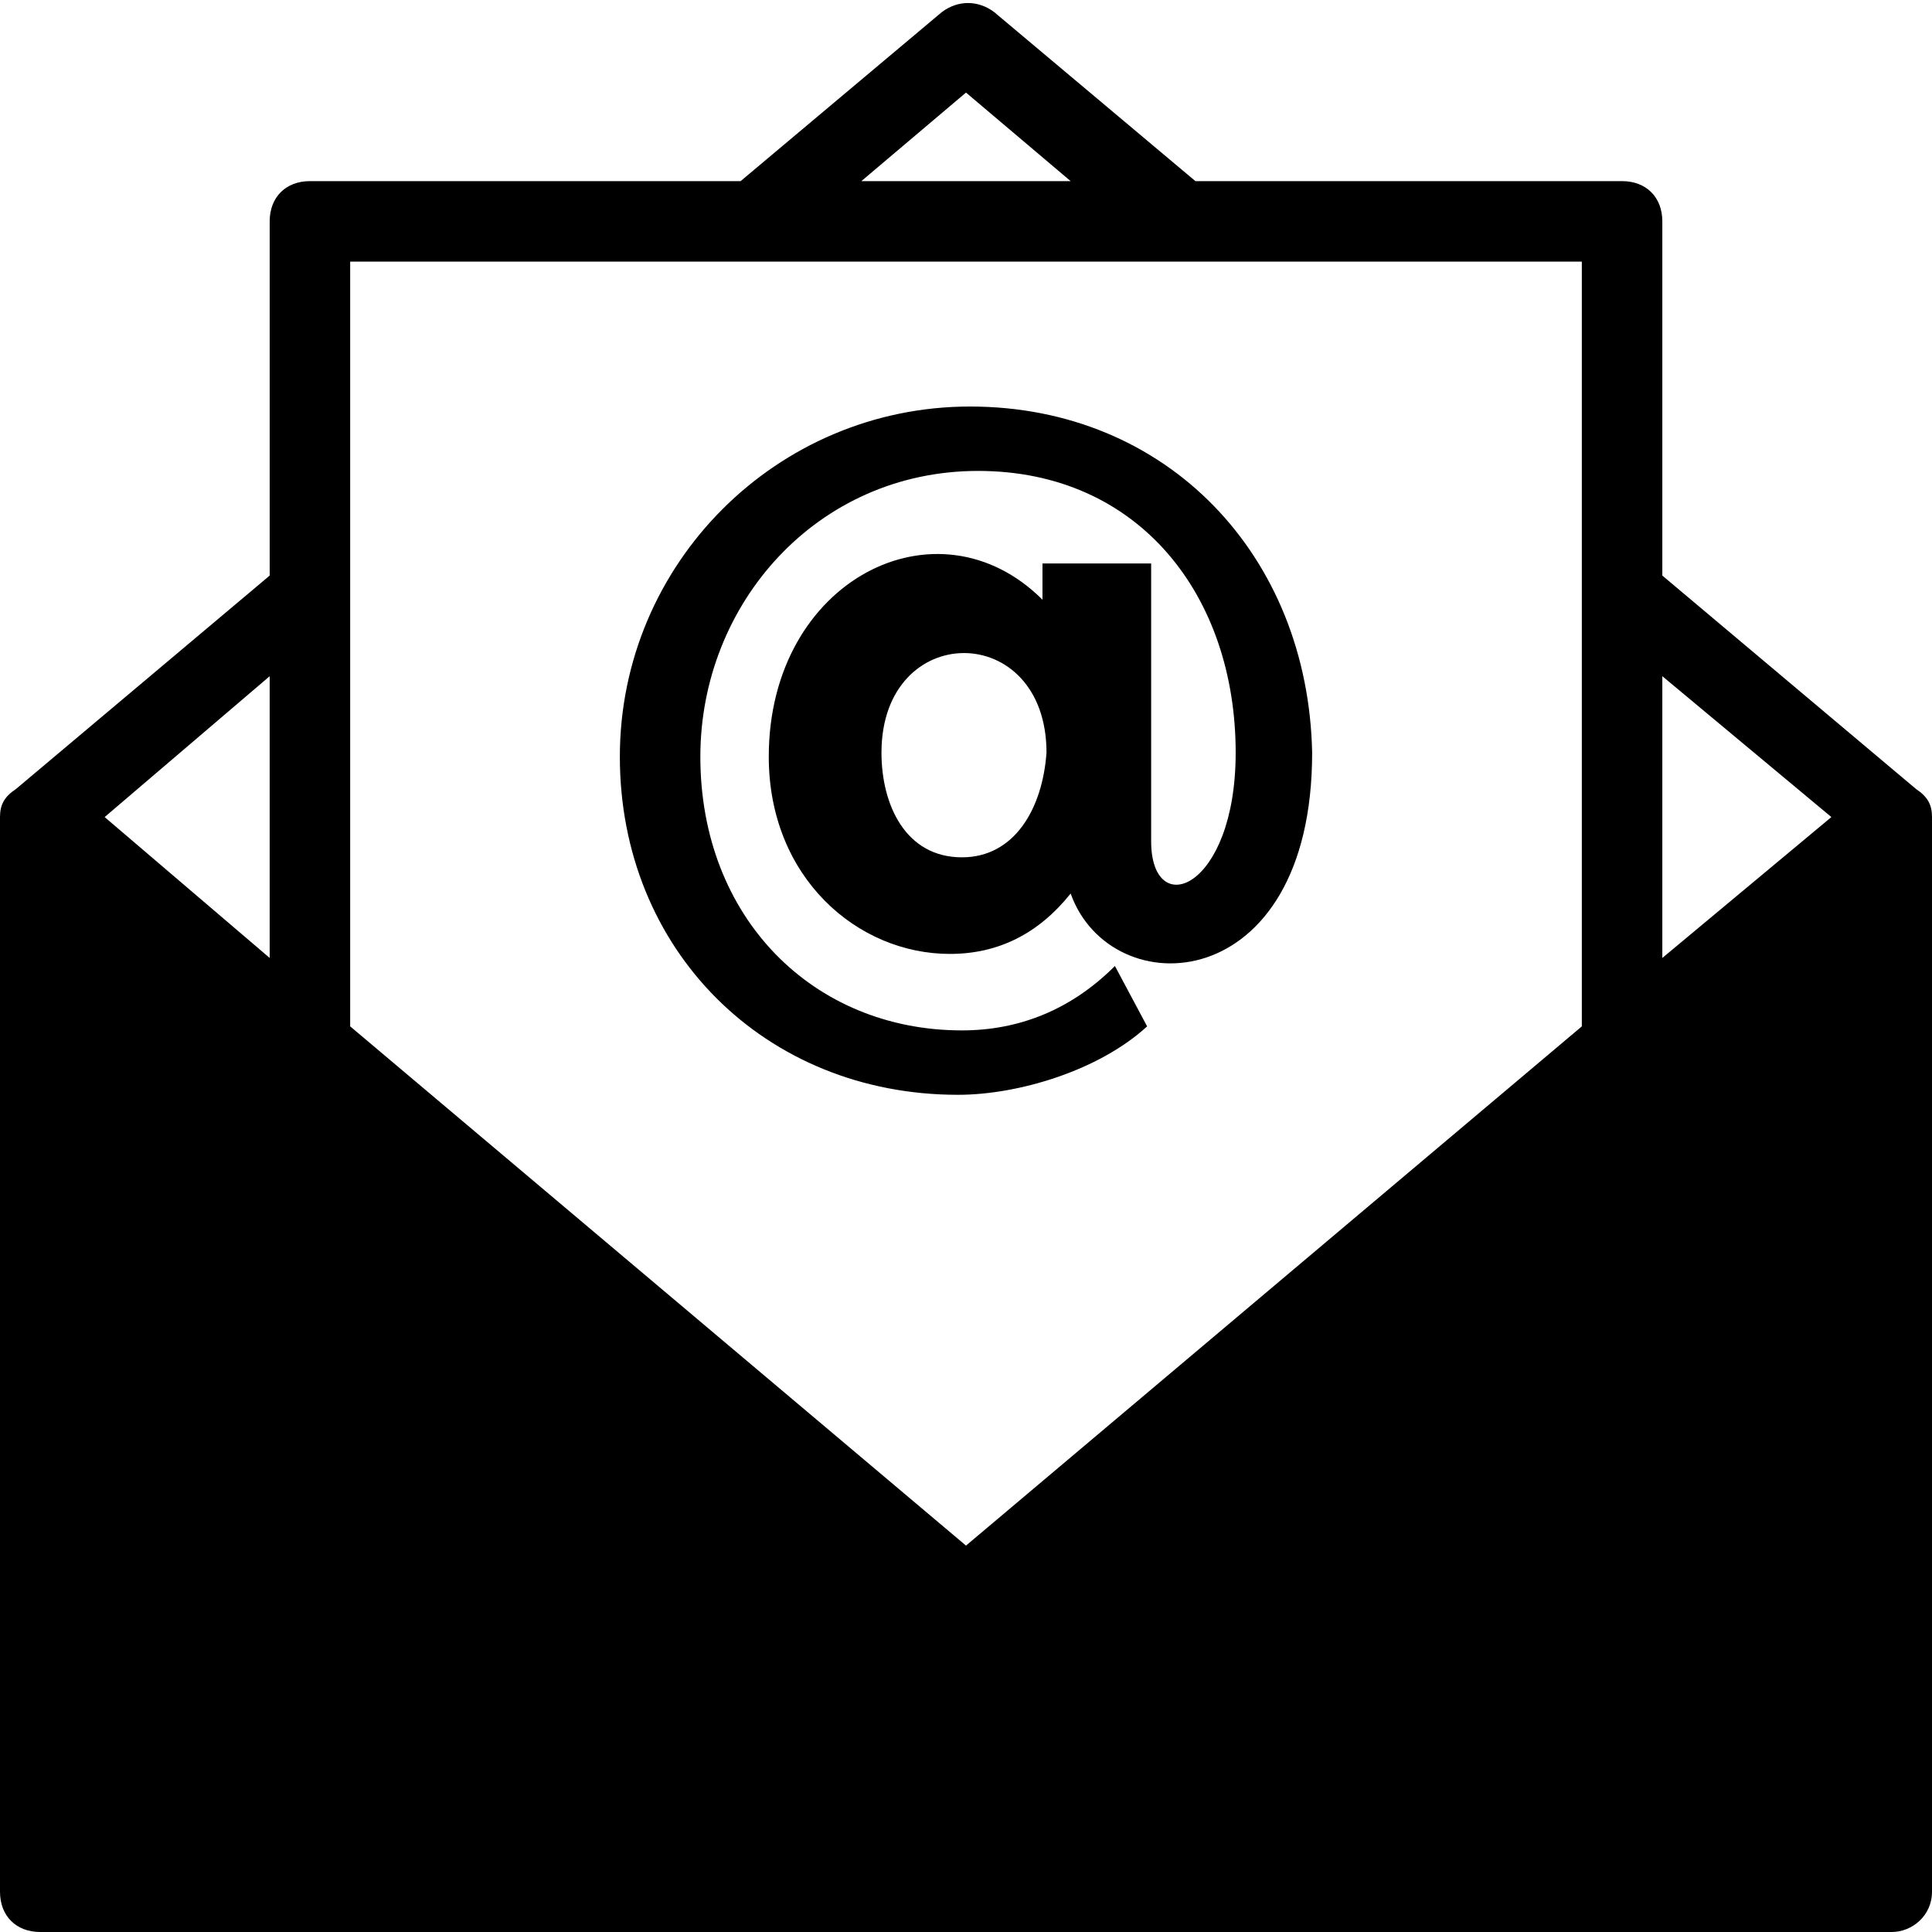<?xml version="1.0" ?><svg id="Layer_1" style="enable-background:new 0 0 48 48;" version="1.1" viewBox="0 0 48 48" xml:space="preserve" xmlns="http://www.w3.org/2000/svg" xmlns:xlink="http://www.w3.org/1999/xlink"><g><path d="M47.6,19.6l-6.3-5.3V5.5c0-0.6-0.4-1-1-1H29.7l-5-4.2c-0.4-0.3-0.9-0.3-1.3,0l-5,4.2H7.7c-0.6,0-1,0.4-1,1v8.8l-6.3,5.3   C0.1,19.8,0,20,0,20.3V47c0,0.6,0.4,1,1,1h46c0.5,0,1-0.4,1-1V20.3C48,20,47.9,19.8,47.6,19.6z M24,2.3l2.6,2.2h-5.2L24,2.3z    M6.7,16.8v7l-4.1-3.5L6.7,16.8z M8.7,25.5v-19h30.6v19L24,38.4L8.7,25.5z M41.3,23.8v-7l4.2,3.5L41.3,23.8z"/><path d="M24.1,10.1c-4.8,0-8.7,3.9-8.7,8.7c0,4.8,3.6,8.4,8.4,8.4c1.5,0,3.5-0.6,4.7-1.7L27.7,24c-1.1,1.1-2.4,1.6-3.8,1.6   c-3.7,0-6.5-2.8-6.5-6.8c0-3.8,2.9-7.1,6.9-7.1c4,0,6.4,3.1,6.4,7c0,3.4-2.1,4.2-2.1,2.2v-6.9h-2.7v0.9c-2.6-2.6-6.8-0.5-6.8,3.9   c0,3,2.2,4.9,4.5,4.9c1.2,0,2.2-0.5,3-1.5c1,2.8,6,2.6,6-3.5C32.5,13.8,29,10.1,24.1,10.1z M23.9,21.3c-1.4,0-2-1.3-2-2.6   c0-3.3,4.1-3.3,4.1,0C25.9,20.1,25.2,21.3,23.9,21.3z"/></g></svg>